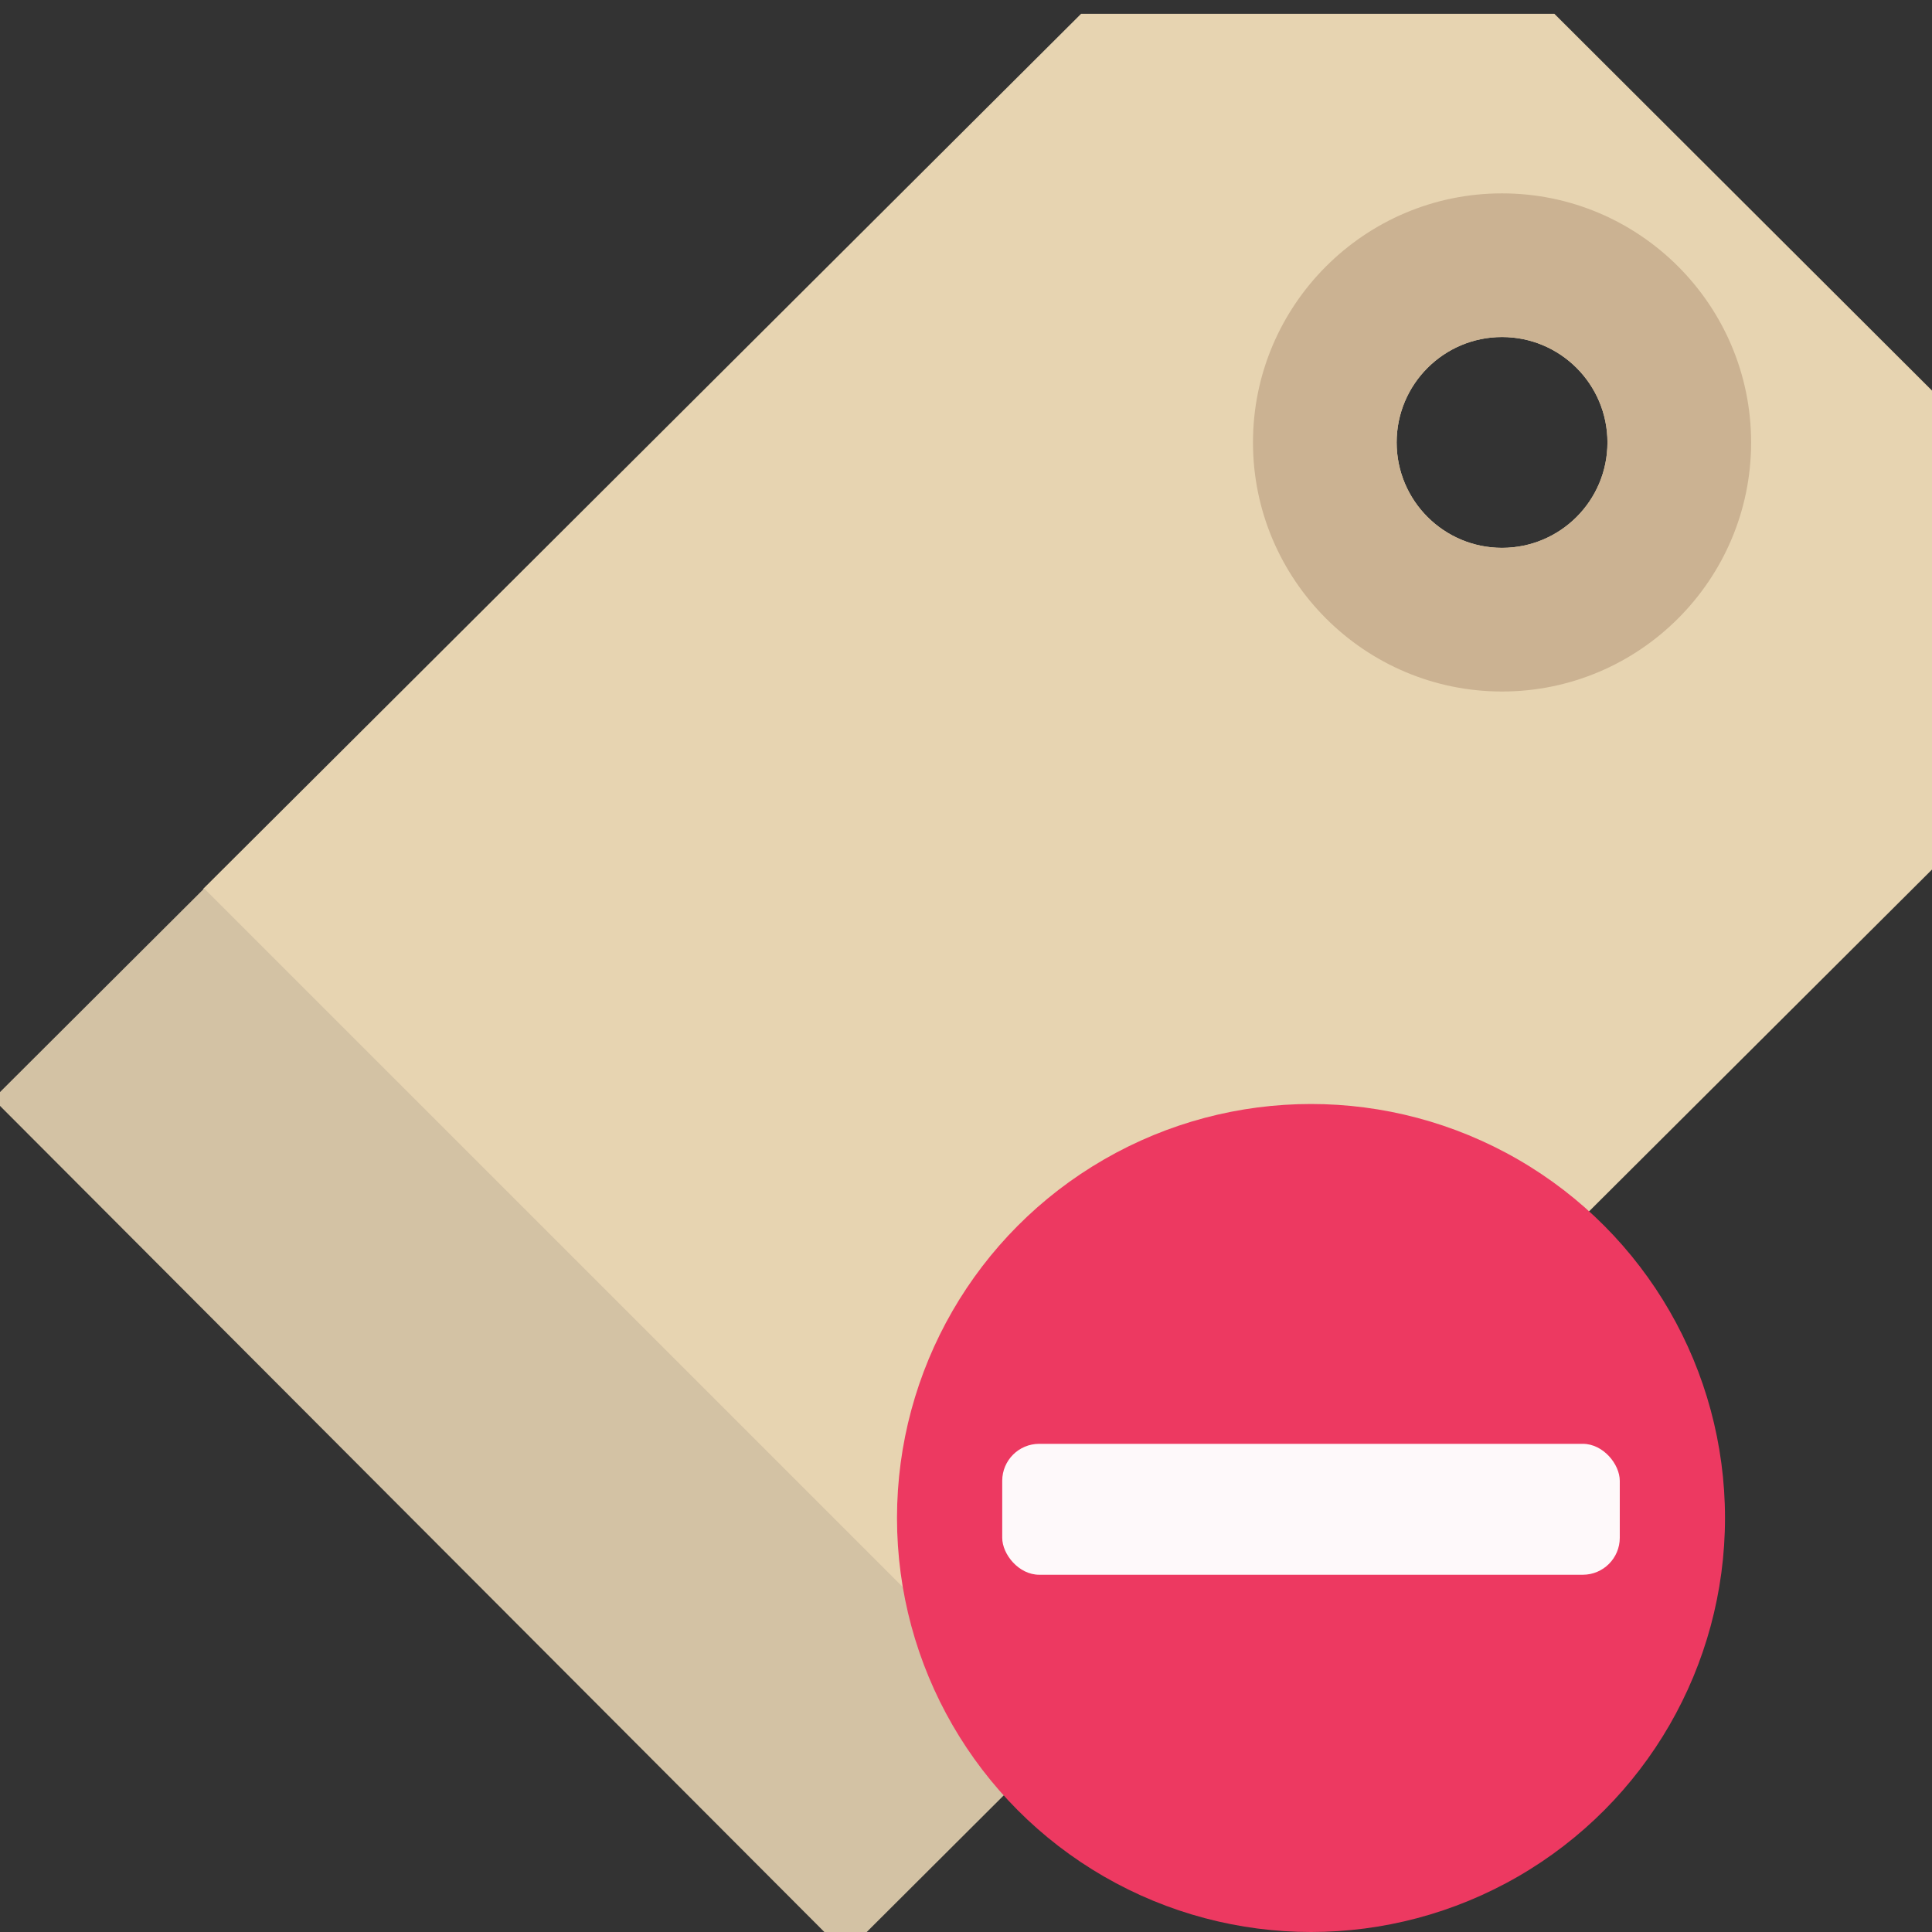 <?xml version="1.0" encoding="UTF-8" standalone="no"?>
<!-- Generator: Adobe Illustrator 18.0.0, SVG Export Plug-In . SVG Version: 6.00 Build 0)  -->

<svg
   version="1.1"
   id="Capa_1"
   x="0px"
   y="0px"
   viewBox="0 0 56 56"
   style="enable-background:new 0 0 56 56;"
   xml:space="preserve"
   sodipodi:docname="embargo.svg"
   inkscape:version="1.1.1 (3bf5ae0d25, 2021-09-20)"
   inkscape:export-xdpi="109.71429"
   inkscape:export-ydpi="109.71429"
   xmlns:inkscape="http://www.inkscape.org/namespaces/inkscape"
   xmlns:sodipodi="http://sodipodi.sourceforge.net/DTD/sodipodi-0.dtd"
   xmlns="http://www.w3.org/2000/svg"
   xmlns:svg="http://www.w3.org/2000/svg"><rect x="0" y="0" width="56" height="56" fill="#333333" stroke="none"/><defs
   id="defs51"><linearGradient
   id="linearGradient6999"
   inkscape:swatch="solid"><stop
     style="stop-color:#ffffff;stop-opacity:1;"
     offset="0"
     id="stop6997" /></linearGradient><linearGradient
   id="linearGradient6974"
   inkscape:swatch="solid"><stop
     style="stop-color:#0000ff;stop-opacity:1;"
     offset="0"
     id="stop6972" /></linearGradient>


</defs><sodipodi:namedview
   id="namedview49"
   pagecolor="#ffffff"
   bordercolor="#666666"
   borderopacity="1.0"
   inkscape:pageshadow="2"
   inkscape:pageopacity="0.0"
   inkscape:pagecheckerboard="0"
   showgrid="false"
   inkscape:zoom="5"
   inkscape:cx="31.4"
   inkscape:cy="51.1"
   inkscape:window-width="1366"
   inkscape:window-height="745"
   inkscape:window-x="-8"
   inkscape:window-y="-8"
   inkscape:window-maximized="1"
   inkscape:current-layer="Capa_1" />
<g
   id="g8"
   transform="matrix(1.041,0,0,1.041,-1.241,0.4)">
		<path
   style="fill:#e7d4b1"
   d="M 44.472,0 H 31.294 L 6.848,24.367 30.582,48.152 55,23.814 v -13.31 z m -1.457,14.87 c -1.621,0 -2.935,-1.314 -2.935,-2.935 0,-1.621 1.314,-2.935 2.935,-2.935 1.621,0 2.935,1.314 2.935,2.935 0,1.621 -1.314,2.935 -2.935,2.935 z"
   id="path2" />
		<polygon
   style="fill:#d3c2a4"
   points="30.637,48.113 6.877,24.354 1,30.215 24.734,54 "
   id="polygon4" />
		<path
   style="fill:#cbb292"
   d="m 43.015,9 c 1.621,0 2.935,1.314 2.935,2.935 0,1.621 -1.314,2.935 -2.935,2.935 -1.621,0 -2.935,-1.314 -2.935,-2.935 C 40.08,10.314 41.394,9 43.015,9 m 0,-4 c -3.824,0 -6.935,3.111 -6.935,6.935 0,3.824 3.111,6.935 6.935,6.935 3.824,0 6.935,-3.111 6.935,-6.935 C 49.95,8.111 46.839,5 43.015,5 Z"
   id="path6" />
	</g><g
   id="g14">
		<circle
   style="fill:#ed3961;fill-opacity:1"
   cx="38"
   cy="44"
   r="12"
   id="circle10" />

	</g><rect
   style="opacity:0.965;fill:#ffffff;fill-opacity:1;stroke-width:0.889;paint-order:stroke fill markers"
   id="rect7291"
   width="17.9"
   height="3.795"
   x="29.05"
   y="41.85"
   ry="1.072" />















</svg>
